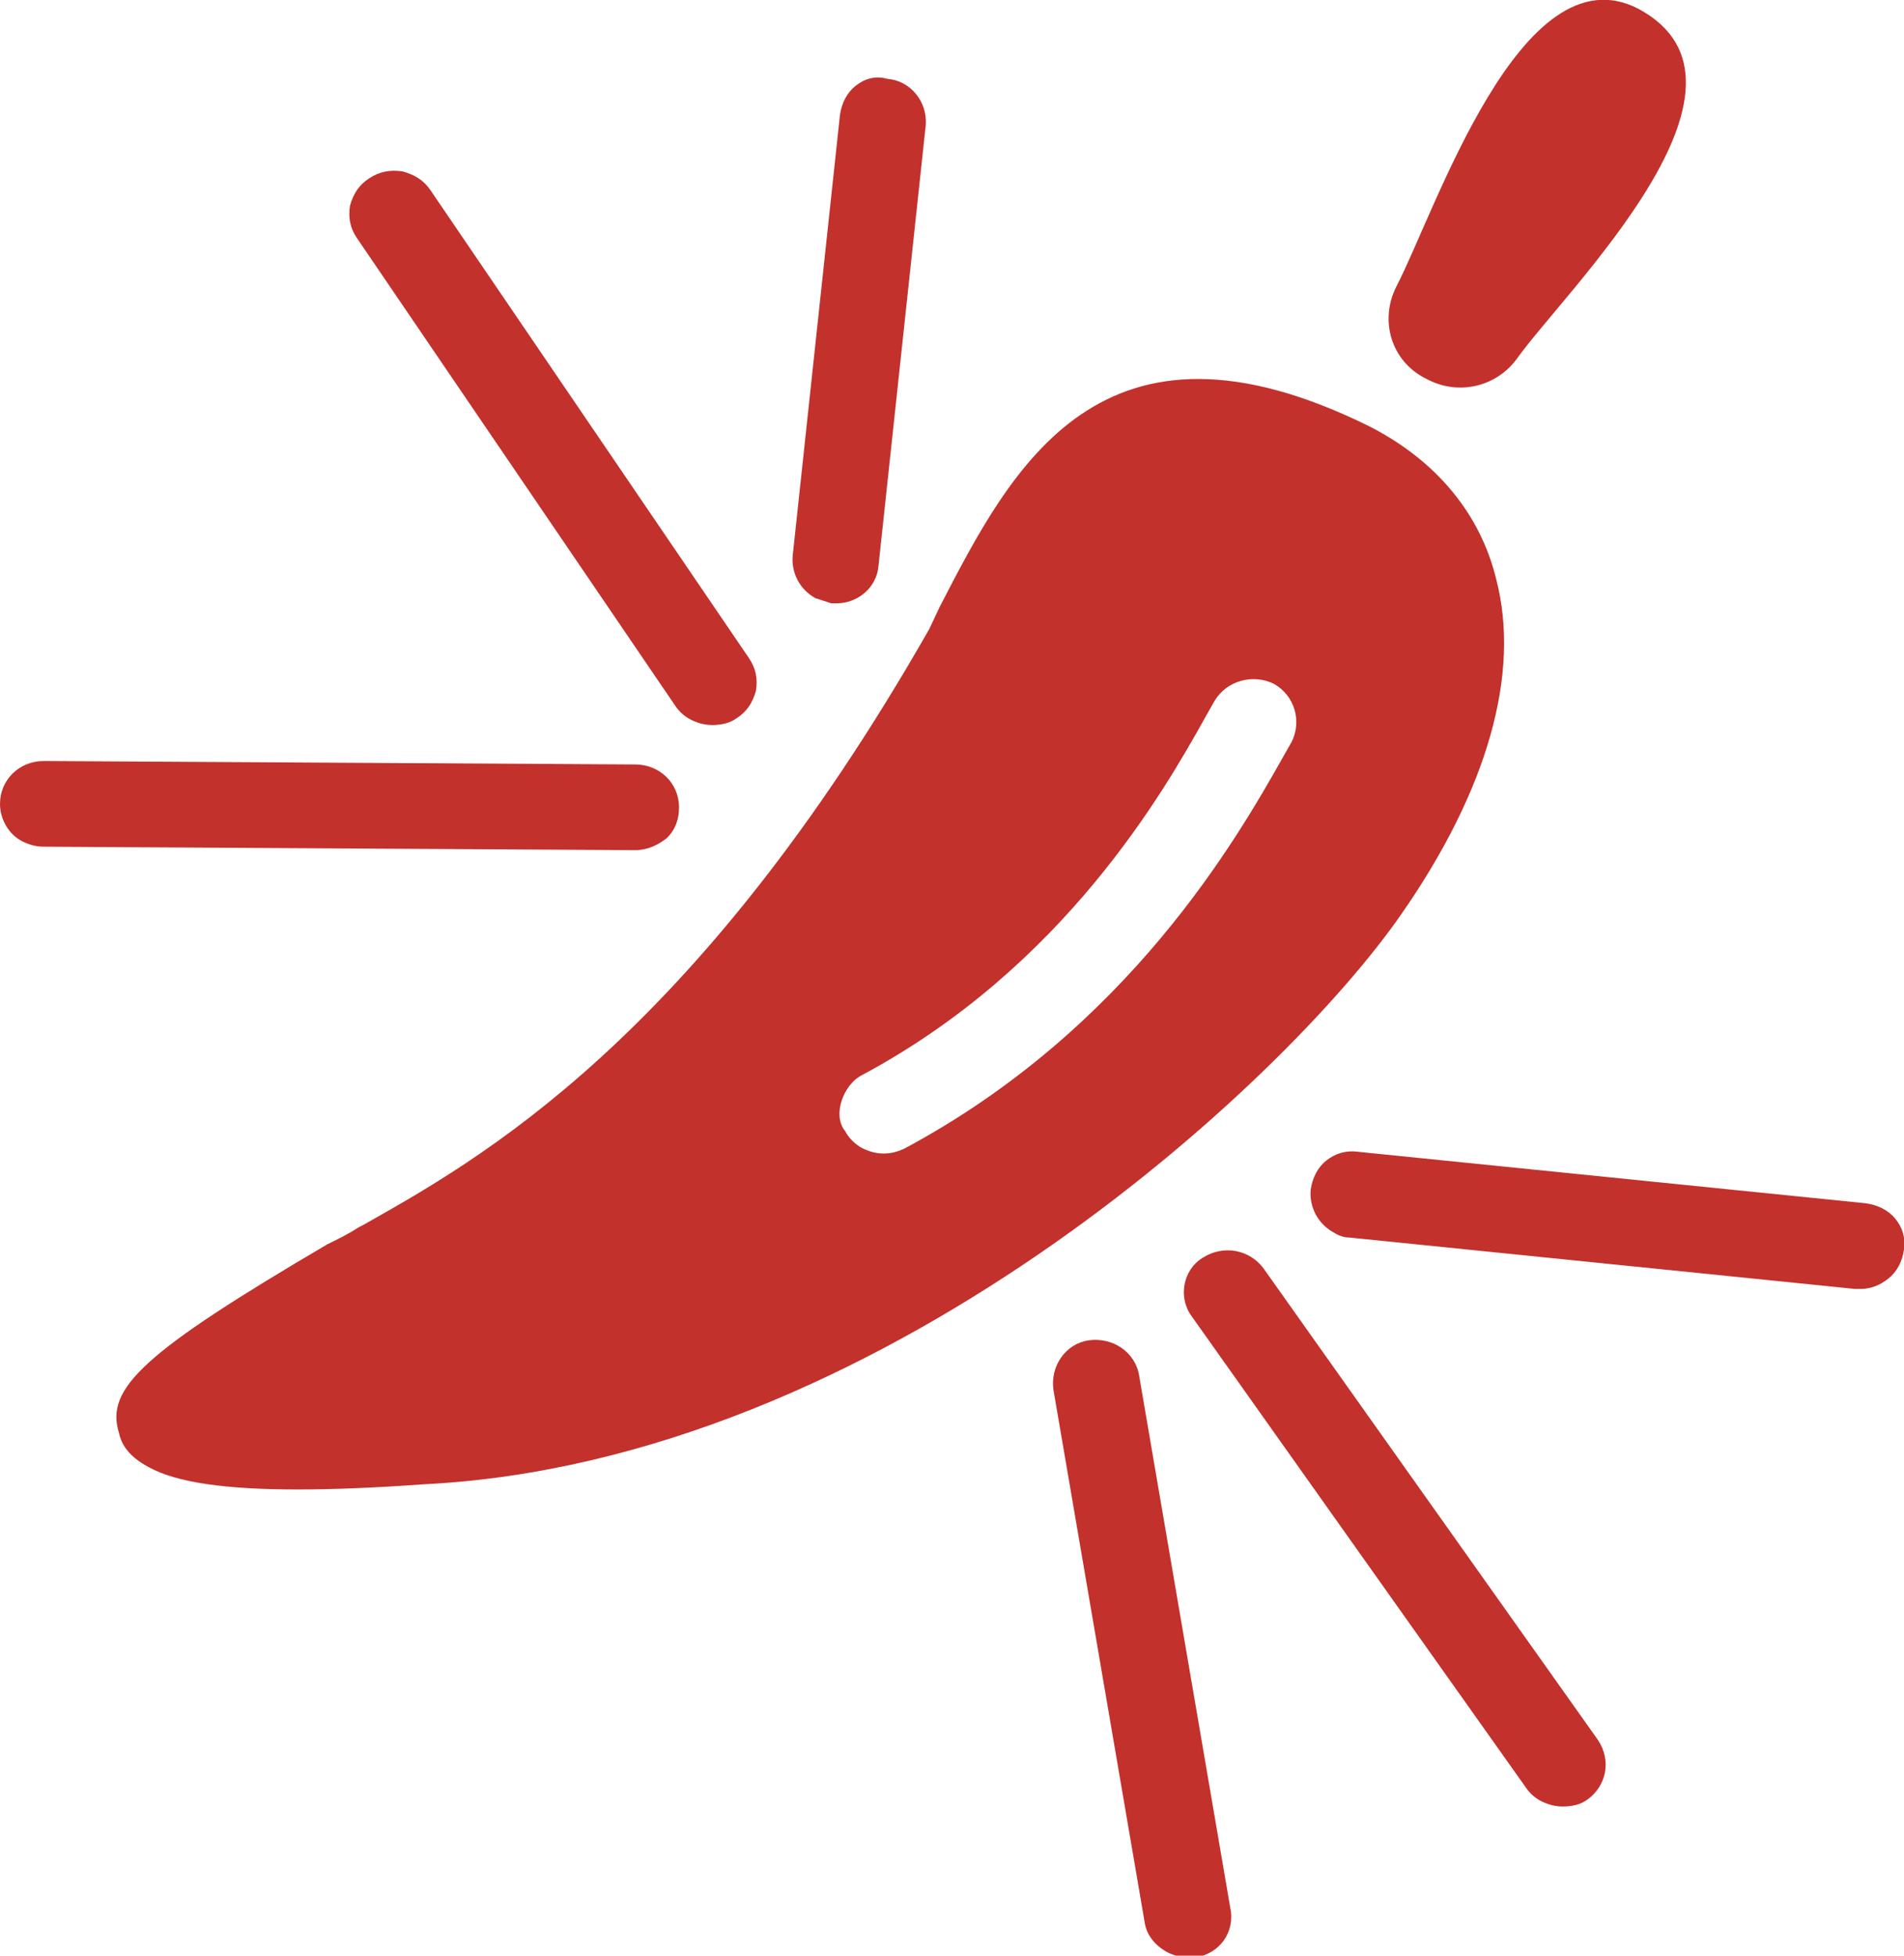 <svg width="37" height="38" viewBox="0 0 37 38" fill="none" xmlns="http://www.w3.org/2000/svg">
    <g clip-path="url(#clip0_25_1738)">
        <path d="M26.22 24.046L36.048 25.045C36.082 25.045 36.116 25.045 36.15 25.045C36.354 25.045 36.524 24.978 36.694 24.845C36.864 24.712 36.966 24.512 37 24.279C37.034 24.046 36.966 23.846 36.83 23.679C36.694 23.513 36.49 23.413 36.252 23.38L26.39 22.38C26.152 22.347 25.948 22.414 25.778 22.547C25.608 22.68 25.506 22.88 25.471 23.113C25.438 23.446 25.608 23.779 25.914 23.946C26.016 24.012 26.118 24.046 26.22 24.046ZM14.317 13.954C14.521 13.821 14.623 13.655 14.691 13.422C14.725 13.188 14.691 12.989 14.555 12.789L8.366 3.697C8.23 3.497 8.06 3.397 7.822 3.33C7.584 3.297 7.38 3.33 7.176 3.464C6.972 3.597 6.869 3.763 6.801 3.997C6.767 4.23 6.801 4.429 6.938 4.629L13.127 13.721C13.195 13.821 13.297 13.921 13.433 13.988C13.569 14.054 13.705 14.088 13.841 14.088C14.011 14.088 14.181 14.054 14.317 13.954ZM17.072 10.99L17.99 2.431C18.024 1.965 17.684 1.565 17.242 1.532C17.004 1.465 16.8 1.532 16.63 1.665C16.46 1.798 16.358 1.998 16.323 2.231L15.405 10.79C15.371 11.124 15.541 11.457 15.847 11.623C15.949 11.656 16.052 11.69 16.154 11.723C16.188 11.723 16.221 11.723 16.256 11.723C16.664 11.723 17.038 11.423 17.072 10.99ZM31.831 0.167C29.552 -0.999 27.886 4.13 27.138 5.562C26.798 6.228 27.036 7.027 27.716 7.36C28.328 7.693 29.076 7.527 29.484 6.961C30.437 5.628 34.586 1.632 31.831 0.167ZM2.312 27.842C2.347 28.009 2.449 28.275 2.891 28.508C3.435 28.808 4.387 28.941 5.781 28.941C6.495 28.941 7.312 28.908 8.23 28.841C17.038 28.408 24.961 21.048 27.24 17.751C28.906 15.353 29.552 13.088 29.076 11.257C28.77 9.991 27.92 8.959 26.628 8.293C21.391 5.695 19.656 9.092 18.262 11.79L18.058 12.223C13.501 20.216 9.284 22.547 7.04 23.812L6.972 23.846C6.767 23.979 6.563 24.079 6.359 24.179C2.789 26.277 2.04 26.976 2.312 27.842ZM16.358 21.381C16.425 21.181 16.562 20.982 16.766 20.882C20.677 18.784 22.615 15.386 23.431 13.921L23.601 13.621C23.839 13.222 24.349 13.088 24.757 13.288C25.165 13.521 25.302 14.021 25.097 14.421L24.927 14.72C24.043 16.286 21.935 19.983 17.582 22.314C17.446 22.38 17.31 22.414 17.174 22.414C17.038 22.414 16.902 22.38 16.766 22.314C16.63 22.247 16.494 22.114 16.425 21.981C16.29 21.814 16.29 21.581 16.358 21.381ZM0 15.62C0 15.919 0.17 16.219 0.442 16.352C0.578 16.419 0.714 16.452 0.85 16.452L12.345 16.519C12.583 16.519 12.787 16.419 12.957 16.286C13.127 16.119 13.195 15.919 13.195 15.686C13.195 15.22 12.821 14.854 12.345 14.854L0.85 14.787C0.374 14.787 0 15.153 0 15.62ZM20.472 27.01L22.241 37.334C22.275 37.6 22.445 37.8 22.683 37.933C22.819 38 22.955 38.033 23.091 38.033C23.125 38.033 23.193 38.033 23.227 38.033C23.703 37.967 24.009 37.534 23.907 37.068L22.139 26.743C22.071 26.277 21.629 25.977 21.153 26.044C20.71 26.11 20.404 26.543 20.472 27.01ZM23.159 25.578L29.654 34.736C29.722 34.836 29.824 34.936 29.96 35.003C30.096 35.069 30.233 35.102 30.369 35.102C30.539 35.102 30.709 35.069 30.845 34.969C31.219 34.703 31.321 34.203 31.049 33.804L24.553 24.645C24.281 24.279 23.771 24.179 23.363 24.445C22.989 24.678 22.887 25.211 23.159 25.578Z"
              fill="#c2312c"/>
    </g>
    <defs>
        <clipPath id="clip0_25_1738">
            <rect width="37" height="38" fill="#c2312c"/>
        </clipPath>
    </defs>
</svg>
